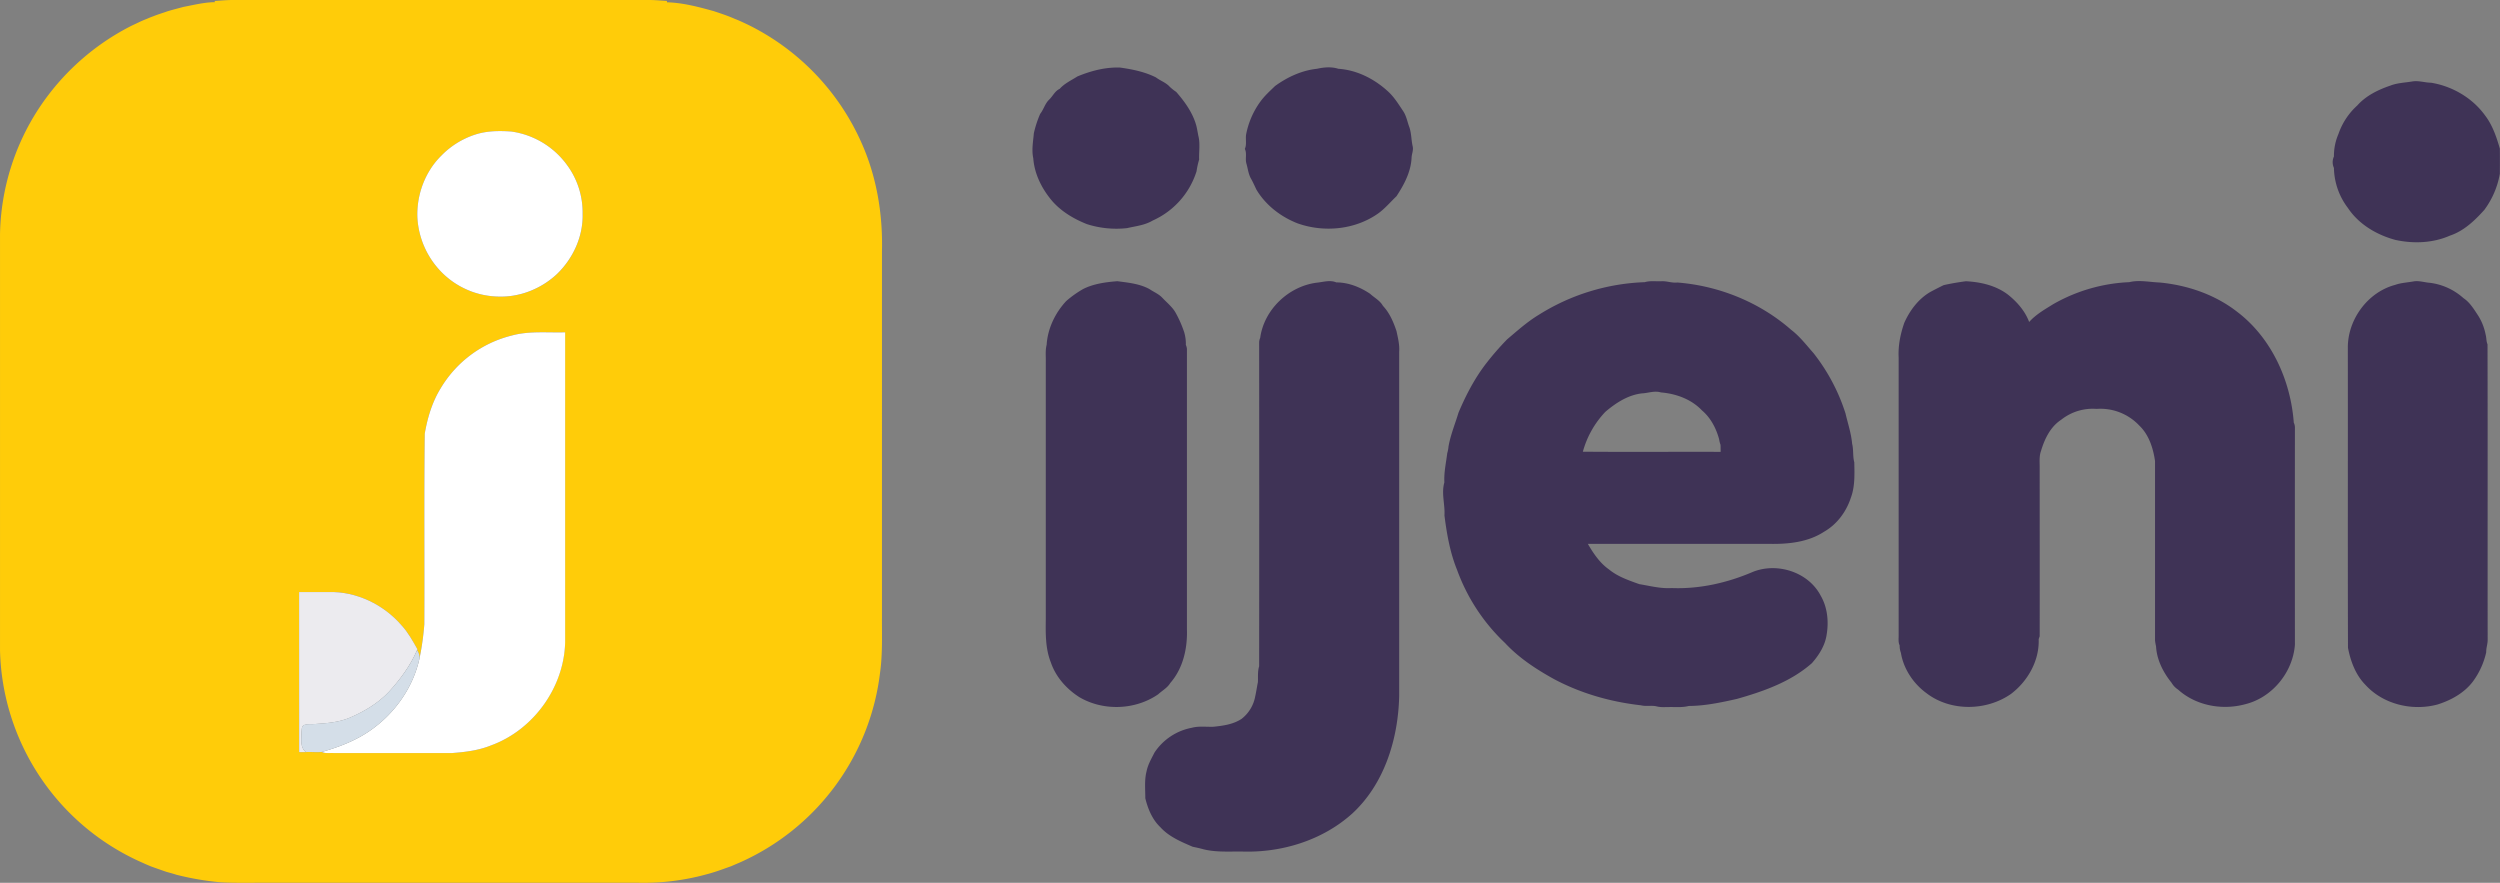 <svg id="Layer_1" data-name="Layer 1" xmlns="http://www.w3.org/2000/svg" viewBox="0 0 1740.92 614.77"><rect x="0" y="0" width="1740.92" height="614.77" fill="#808080" stroke="none"/><defs><style>.cls-1{fill:#ffcc09;}.cls-2{fill:#3f3356;}.cls-3{fill:#fff;}.cls-4{fill:#ecebef;}.cls-5{fill:#d4dee8;}</style></defs><path class="cls-1" d="M151.4,20.29c7.21-1.36,14.42-3.22,21.79-3.27l-.23-.83c4.16-.27,8.32-.66,12.5-.68h290c4.18,0,8.33.42,12.5.65v.95c11.08.29,22,3.22,32.64,6.17,5,1.66,10,3.31,14.74,5.43,3.07,1.14,6,2.61,9,4A166.82,166.82,0,0,1,623.89,116c10.26,23.38,14.44,49.13,13.79,74.58V444.48c-.09,13,.51,26.07-1.27,39a166.23,166.23,0,0,1-98,132.77c-2,.85-3.95,1.68-5.91,2.53-1.39.48-2.77,1-4.14,1.47-4.25,1.55-8.54,3-12.91,4.13a165.26,165.26,0,0,1-47,5.86H201.41c-8,0-15.95.13-23.91-.3a194.93,194.93,0,0,1-31.09-5.27c-2.29-.75-4.61-1.38-6.93-2-3.72-1.31-7.47-2.56-11.16-3.95-1.9-.8-3.8-1.6-5.66-2.47A165.81,165.81,0,0,1,23.52,468.52q0-145,0-290A165.25,165.25,0,0,1,50.73,90.77a168.16,168.16,0,0,1,64.71-57.5c3.39-1.53,6.69-3.27,10.18-4.57q2.46-1.08,5-2c3.2-1.28,6.51-2.24,9.75-3.4C144,22.23,147.71,21.27,151.4,20.29Zm203,88.95a57.72,57.72,0,0,0-23.5,14.62c-11.48,11.28-17.47,27.63-16.7,43.65a58.83,58.83,0,0,0,17.27,38,57.15,57.15,0,0,0,40,16.55c14.7.3,29.21-5.7,39.9-15.71,11.2-10.77,18.28-26.15,17.86-41.81a55.57,55.57,0,0,0-10.77-34,57.82,57.82,0,0,0-38.91-23.43C371.1,106.5,362.5,106.59,354.38,109.24ZM380,249.14a80,80,0,0,0-49.51,36.58c-6,9.66-9.29,20.66-11.2,31.78-.54,44.22-.08,88.45-.29,132.68a192.5,192.5,0,0,1-3.33,23.51,9.16,9.16,0,0,0-1.78-5.45l.26-.63c-3.3-5.8-6.49-11.75-11.08-16.66-12.48-14.47-31.41-23.67-50.63-23.14-6.9-.08-13.79.06-20.68,0q.07,55.72,0,111.45c1.57,0,3.13,0,4.7,0,3.69-.23,7.4.28,11.09-.11,2.44,1.22,5.26.64,7.89.76h82.94c9.2-.68,18.46-1.84,27.08-5.35,30.19-11,51.87-41.88,51.54-74.08q.07-106.77,0-213.55C404.74,247.29,392.14,245.84,380,249.14Z" transform="translate(-23.51 -15.51)"/><path class="cls-2" d="M773.79,68.74c9.4-3.91,19.5-6.55,29.72-6.18,8.53,1.21,17.19,2.93,25,6.88,3.09,2.34,7,3.6,9.6,6.53a34.42,34.42,0,0,0,4.49,3.56c6.1,7,11.72,14.8,14.1,23.92.47,2.13.87,4.28,1.25,6.44,1.46,5.41.4,11.19.6,16.75a54.6,54.6,0,0,0-1.79,8.09,55.85,55.85,0,0,1-30.6,34.38c-5.4,3.25-11.8,3.87-17.82,5.26a67.4,67.4,0,0,1-28-2.8c-9.59-3.85-18.75-9.32-25.29-17.49s-11.24-17.9-12-28.35c-1.26-5.8-.09-11.66.4-17.45a75.76,75.76,0,0,1,4.4-13.47c2.44-3.06,3.34-7.11,6.2-9.86,2.6-2.45,4-6,7.41-7.58C764.82,73.57,769.54,71.46,773.79,68.74Z" transform="translate(-23.51 -15.51)"/><path class="cls-2" d="M940.6,63.41c4.81-1.08,10.14-1.55,14.87,0,13.14.85,25.44,7.22,35,16.13,4.16,3.92,7.14,8.85,10.29,13.56,2.17,3.32,2.78,7.3,4.19,11,1.48,4.33,1.29,9,2.32,13.38.63,2.74-.74,5.34-.79,8-.49,9.79-5.24,18.65-10.49,26.66-4.19,4-8,8.57-12.75,12-16.11,11.37-37.71,13.44-56.11,6.92-11.7-4.57-22.17-12.61-28.66-23.43-1.23-2.51-2.33-5.08-3.69-7.51-1.92-3.24-2.25-7-3.28-10.59-1.07-3.38.5-7.11-1.13-10.34,1.4-3,.45-6.49.83-9.71a57,57,0,0,1,10.08-23.33c2.91-4,6.63-7.33,10.18-10.77C920,69.19,930,64.53,940.6,63.41Z" transform="translate(-23.51 -15.51)"/><path class="cls-2" d="M1688.12,75.1c4.89-1.91,10.21-2,15.34-2.89,4.4-.7,8.66.87,13,.9,14.76,2.43,28.76,10.58,37.56,22.78,5.21,6.78,7.94,15,10.31,23.09.06,5.84.06,11.68,0,17.52a59.37,59.37,0,0,1-10.83,25.19c-6.68,7.43-14.24,14.67-23.91,17.89-11.89,5.24-25.47,5.74-38,3-13-3.5-25.44-10.82-33-22.16a47.33,47.33,0,0,1-9.8-27.95,9.5,9.5,0,0,1,0-8,38.32,38.32,0,0,1,3.13-15.62A47.61,47.61,0,0,1,1665,89C1671.07,82.17,1679.57,78,1688.12,75.1Z" transform="translate(-23.51 -15.51)"/><path class="cls-3" d="M354.38,109.24c8.12-2.65,16.72-2.74,25.16-2.14a57.82,57.82,0,0,1,38.91,23.43,55.57,55.57,0,0,1,10.77,34c.42,15.66-6.66,31-17.86,41.81-10.69,10-25.2,16-39.9,15.71a57.15,57.15,0,0,1-40-16.55,58.83,58.83,0,0,1-17.27-38c-.77-16,5.22-32.37,16.7-43.65A57.72,57.72,0,0,1,354.38,109.24Z" transform="translate(-23.51 -15.51)"/><path class="cls-2" d="M777.88,216.72c7.32-3.65,15.61-4.74,23.66-5.39,7.65,1,15.66,1.74,22.54,5.56,2.95,2,6.43,3.37,8.9,6.05,3.08,3.26,6.67,6.13,9,10a78.87,78.87,0,0,1,6.21,14.07,28.68,28.68,0,0,1,1.11,8.7,8.48,8.48,0,0,1,.75,2.71q0,97.55,0,195.1c.47,13.29-2.63,27.43-11.62,37.64-2,3.38-5.54,5.19-8.32,7.78-16,11.1-38.36,11.87-55.05,2-8.93-5.73-16.39-14.1-19.81-24.27-3.79-9.58-3.61-20-3.48-30.13q0-89.52,0-179c.1-4-.42-8,.59-11.92.73-11.35,5.92-22.17,13.62-30.46A72.07,72.07,0,0,1,777.88,216.72Z" transform="translate(-23.51 -15.51)"/><path class="cls-2" d="M940.4,212.37c4.5-.45,9.3-2.07,13.68-.2,8.45,0,16.61,3.27,23.54,7.94,3,2.77,6.85,4.67,8.89,8.35,4.65,4.91,7.36,11.29,9.48,17.63,1,4.74,2.24,9.51,1.86,14.4q0,120,0,240c-.74,29.74-10.3,61-32.77,81.63C944.41,600.7,916,609.4,888.49,608.5c-9-.1-18.1.6-26.9-1.57-2.5-.71-5-1.23-7.57-1.78-8.07-3.49-16.53-7-22.54-13.68-5.59-5.34-8.58-12.68-10.41-20.05,0-6.28-.71-12.67.88-18.82.93-4.7,3.4-8.86,5.54-13.08a40.08,40.08,0,0,1,26-17.22c4.91-1.3,10-.53,15-.7,6.76-.69,13.79-1.65,19.61-5.49a25.55,25.55,0,0,0,9.49-15.63c.76-3.31,1.2-6.66,1.89-10,.17-3.68-.28-7.4.86-11q.11-112.56,0-225.11a8,8,0,0,1,.72-3.53C903.73,231.16,920.79,214.88,940.4,212.37Z" transform="translate(-23.51 -15.51)"/><path class="cls-2" d="M1168.89,212c3.76-1.13,7.72-.45,11.58-.65s7.3,1.34,11.06.89c29,2.26,57.34,13.72,79.27,32.93,6,4.58,10.62,10.64,15.59,16.26a132.92,132.92,0,0,1,22.26,41.94c1.64,7,4,13.94,4.63,21.19,1.08,4.22.34,8.63,1.5,12.85.16,8.31.55,16.88-2.42,24.79-3.17,9.69-9.65,18.47-18.57,23.56-11.27,7.39-25.2,8.75-38.32,8.48q-63.12,0-126.23,0c3.9,6.71,8.34,13.33,14.8,17.87,6.11,5,13.68,7.54,21,10.17,7.44,1.22,14.86,3.22,22.48,2.73,19.35.78,38.66-3.56,56.41-11.17,17-6.95,38.78-.07,47.42,16.41,4.75,8.19,5.73,18,4.18,27.17-1.07,7.56-5.31,14.24-10.26,19.88-14.71,13-33.64,19.64-52.22,24.91-11,2.48-22.23,4.86-33.57,4.92-4.58,1.2-9.31.63-14,.75-2.7,0-5.43.24-8.06-.4-3.67-1-7.53.13-11.2-.82-21.11-2.37-41.93-8.29-60.7-18.34-12.29-6.8-24.26-14.64-33.91-25a131.9,131.9,0,0,1-33.41-50.88c-4.93-12.1-7.18-25.06-8.82-38,.48-7.67-2.27-15.37-.06-23-.37-6.86,1.17-13.54,2-20.32a23.45,23.45,0,0,0,.89-4.71c1.42-8.06,4.59-15.66,6.94-23.48,5.22-12.41,11.53-24.49,19.88-35.11a194.07,194.07,0,0,1,14-16c7.1-6,14-12.22,22-17.06A148.24,148.24,0,0,1,1168.89,212Zm-1.57,77.4c-9.88,1-18.53,6.62-25.92,12.92a65.31,65.31,0,0,0-15.64,27.74c32,.26,64,0,95.94.11,0-1.63,0-3.26-.07-4.88a22.13,22.13,0,0,1-1-4c-2.07-7.59-5.89-14.88-11.94-20-7.38-7.79-18.07-11.65-28.6-12.51C1175.82,287.46,1171.57,289.13,1167.32,289.43Z" transform="translate(-23.51 -15.51)"/><path class="cls-2" d="M1377,214.07c5.09-1.15,10.23-2,15.42-2.71,10.42.49,21.22,3,29.61,9.51,6.19,5,11.7,11.27,14.52,18.86,4.69-5.27,10.92-8.78,16.85-12.46A116.69,116.69,0,0,1,1506.26,212c7-1.72,14.16,0,21.21.24,19.35,1.85,38.58,8.4,54,20.46,23.82,18.1,37.21,47.75,39.36,77.16a7.64,7.64,0,0,1,.79,3.59q-.07,75.51,0,151c-1.42,19.23-15.83,36.89-34.71,41.48-15.93,4.33-34.21,1-46.61-10.17a14.58,14.58,0,0,1-4.61-4.83c-5.81-7.23-10.3-16-10.78-25.38a33.69,33.69,0,0,1-.71-4.05q0-62.52,0-125c-1.32-9-4.26-18.28-11-24.68a37.14,37.14,0,0,0-29.68-11.57,35.38,35.38,0,0,0-24.65,7.55c-7.54,4.9-11.62,13.45-14.09,21.81-1.37,3.82-.85,7.91-.9,11.88,0,39,.06,78.05,0,117.07-.18.5-.53,1.52-.7,2,.57,14.94-7.56,29.3-19.29,38.19-17.18,12-42.25,12.32-59-.65-9.06-6.66-15.84-16.88-17.66-28a14,14,0,0,1-.86-5.13c-1.13-2.34-.64-5-.7-7.47q0-96.52,0-193c-.44-8.23,1.24-16.47,3.93-24.21,3.87-8.65,9.87-16.69,18.18-21.5C1370.79,217.17,1373.89,215.6,1377,214.07Z" transform="translate(-23.51 -15.51)"/><path class="cls-2" d="M1691.35,213.91c4.2-1.51,8.7-1.65,13.07-2.47,3.76-.58,7.42.74,11.15,1A42.91,42.91,0,0,1,1739,223.14c4.38,2.88,7.14,7.5,10,11.81a38,38,0,0,1,5.4,13.46c.67,2.25.39,4.69,1.34,6.88.18,68.73,0,137.47.1,206.2-.08,2.75-1.09,5.38-1,8.16a53.77,53.77,0,0,1-9.37,20.56c-6,7.89-15.08,12.88-24.41,15.85-17.58,4.79-37.92,0-50.33-13.63-6.85-6.95-10.33-16.38-12.16-25.79-.21-69.7,0-139.41-.11-209.11C1658.42,238,1672.29,219,1691.35,213.91Z" transform="translate(-23.51 -15.51)"/><path class="cls-3" d="M380,249.14c12.1-3.3,24.7-1.85,37.07-2.22q0,106.79,0,213.55c.33,32.2-21.35,63.06-51.54,74.08-8.62,3.51-17.88,4.67-27.08,5.35H255.52c-2.63-.12-5.45.46-7.89-.76,11.83-3.38,23.47-7.8,33.63-14.87,17.14-11.84,30.08-30.13,34.45-50.57A192.5,192.5,0,0,0,319,450.18c.21-44.23-.25-88.46.29-132.68,1.91-11.12,5.21-22.12,11.2-31.78A80,80,0,0,1,380,249.14Z" transform="translate(-23.51 -15.51)"/><path class="cls-4" d="M231.8,427.8c6.89.07,13.78-.07,20.68,0,19.22-.53,38.15,8.67,50.63,23.14,4.59,4.91,7.78,10.86,11.08,16.66l-.26.63c-4.63,10.81-11.74,20.43-19.64,29.07-7.52,8-17.18,13.68-27.21,18-7.76,3.28-16.26,3.89-24.57,4.43-2.43.2-5-.17-7.31.67-1.85.94-1.52,3.41-1.74,5.14,0,4.71-1.14,10.37,3.08,13.73-1.57,0-3.13,0-4.7,0Q231.87,483.53,231.8,427.8Z" transform="translate(-23.51 -15.51)"/><path class="cls-5" d="M313.93,468.24a9.16,9.16,0,0,1,1.78,5.45c-4.37,20.44-17.31,38.73-34.45,50.57-10.16,7.07-21.8,11.49-33.63,14.87-3.69.39-7.4-.12-11.09.11-4.22-3.36-3.06-9-3.08-13.73.22-1.73-.11-4.2,1.74-5.14,2.33-.84,4.88-.47,7.31-.67,8.31-.54,16.81-1.15,24.57-4.43,10-4.28,19.69-10,27.21-18C302.19,488.67,309.3,479.05,313.93,468.24Z" transform="translate(-23.51 -15.51)"/></svg>